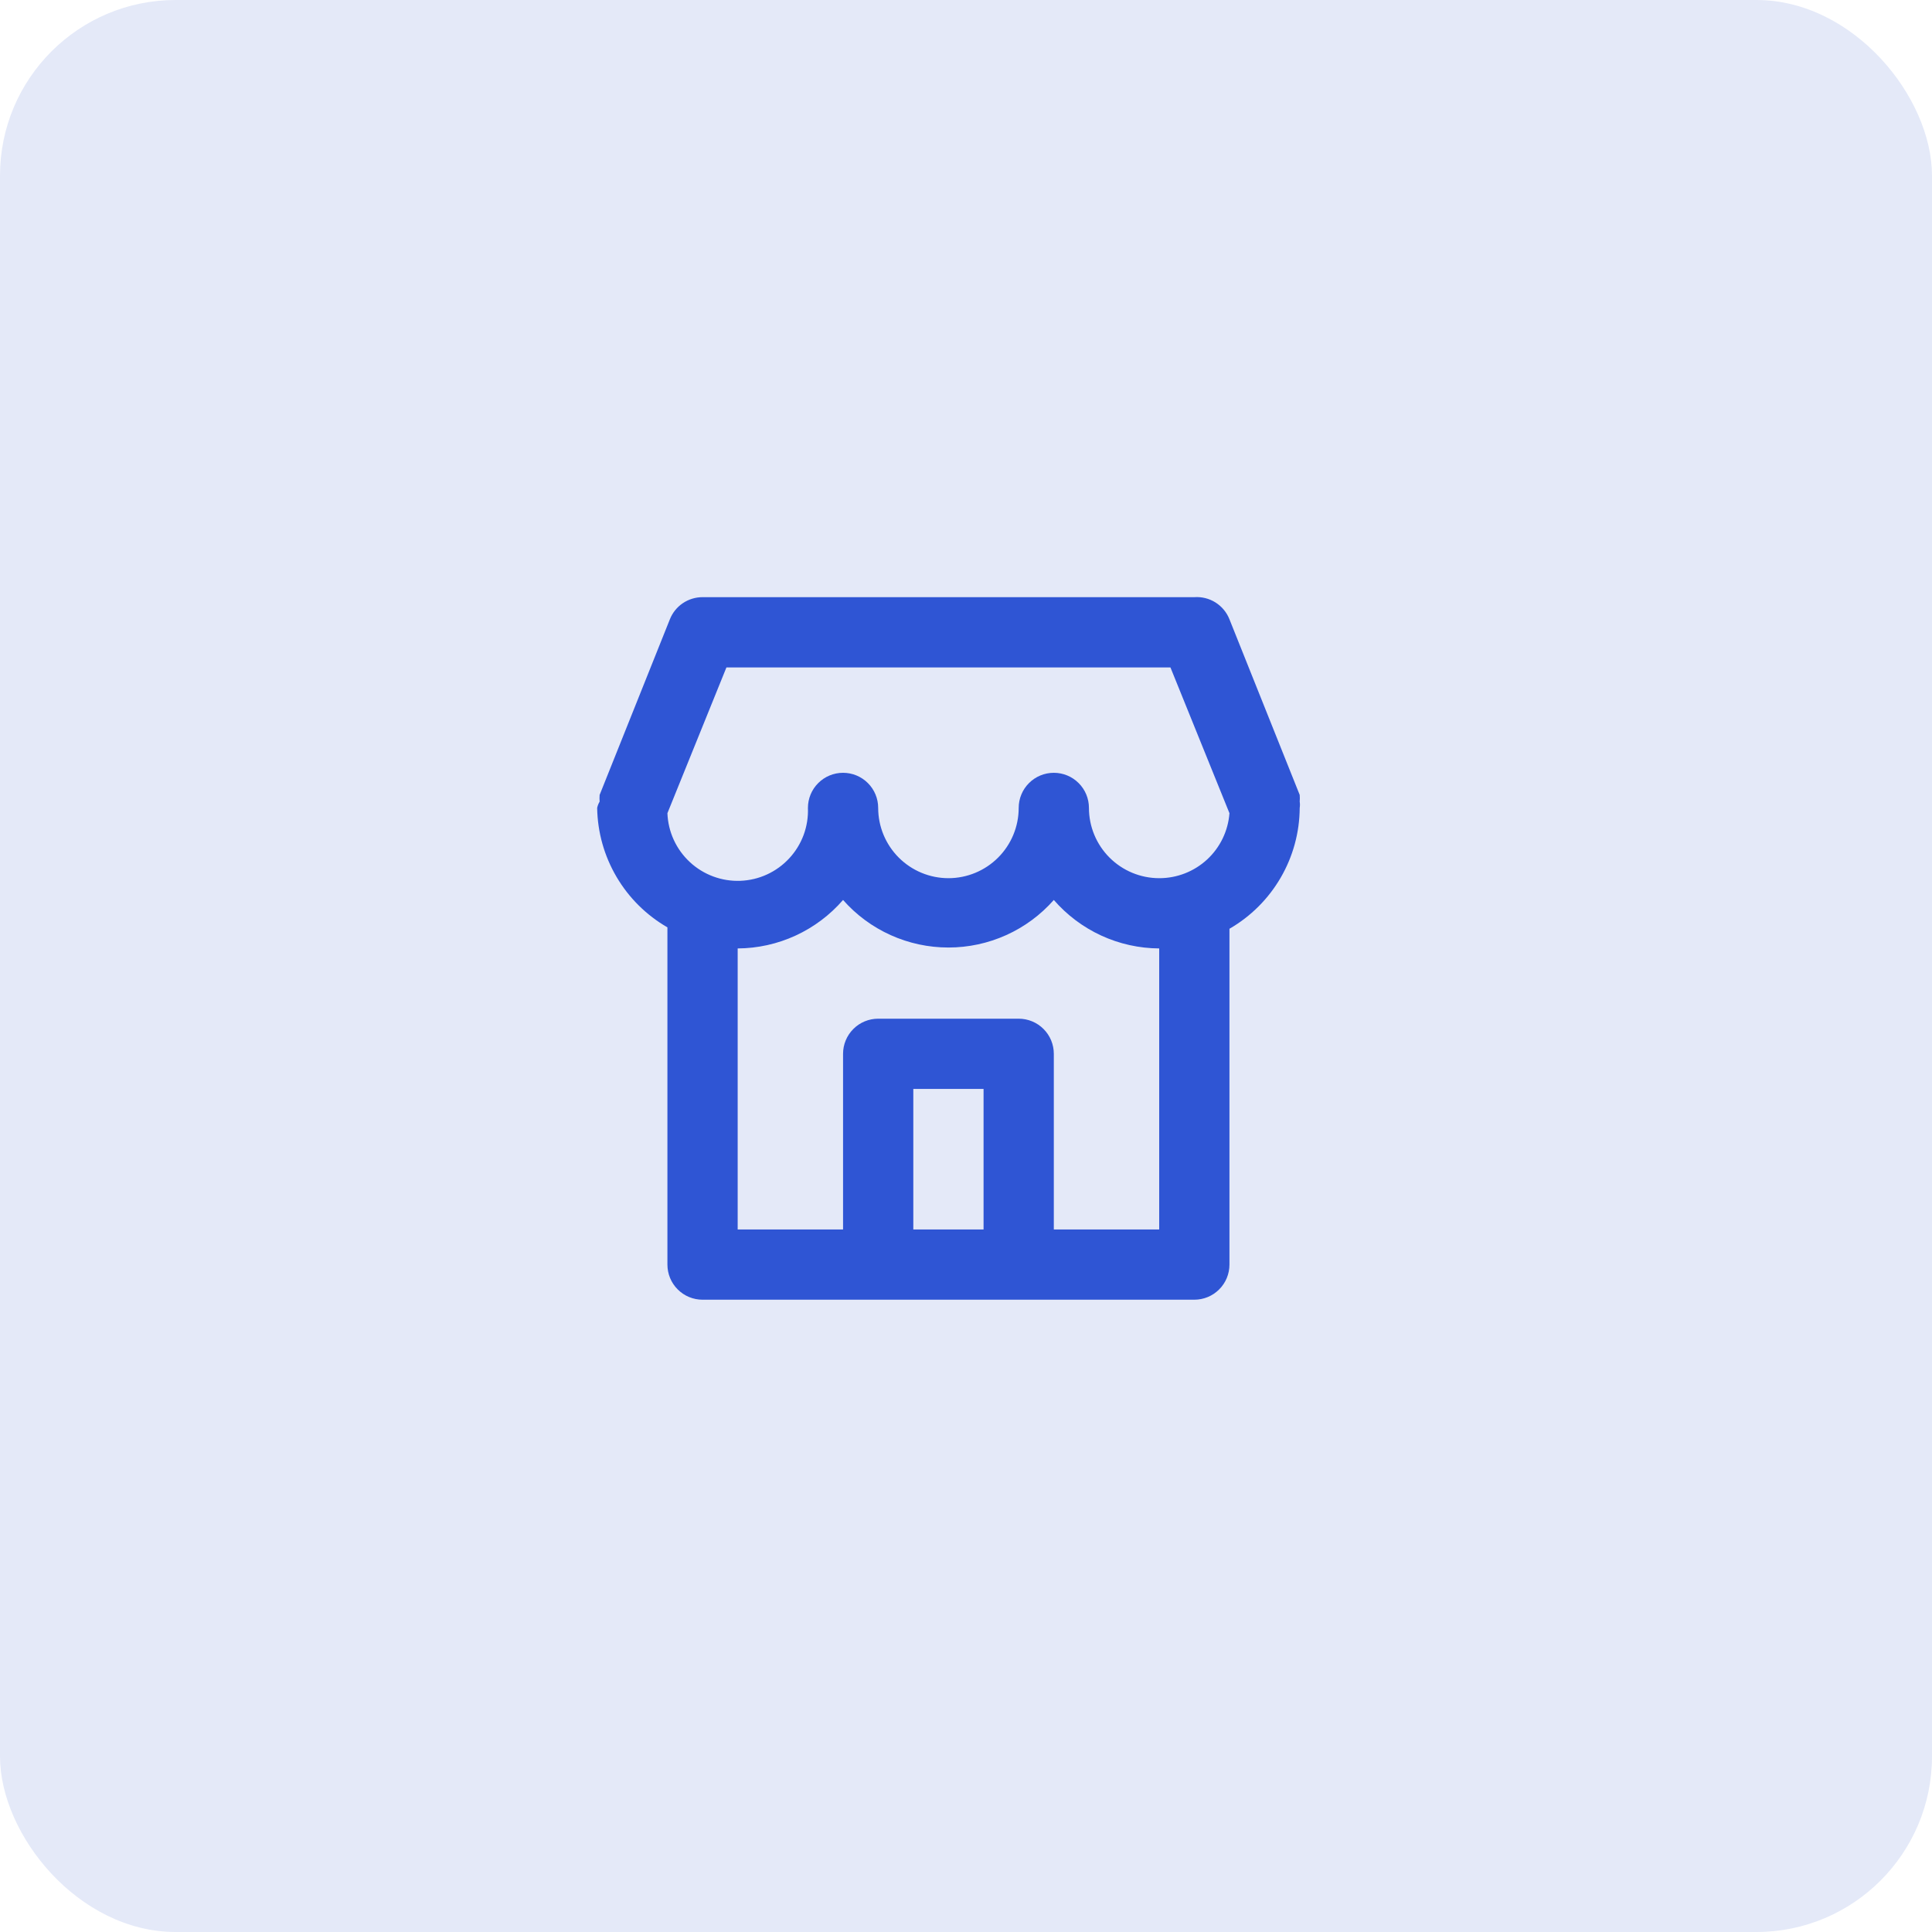 <svg width="55" height="55" viewBox="0 0 55 55" fill="none" xmlns="http://www.w3.org/2000/svg">
<rect width="55" height="55" rx="5" fill="#E4E9F8"/>
<path d="M37 22.82C37.005 22.757 37.005 22.693 37 22.63L35 17.63C34.922 17.432 34.783 17.265 34.603 17.151C34.423 17.038 34.212 16.985 34 17H20C19.8 17 19.604 17.06 19.438 17.172C19.272 17.284 19.144 17.444 19.07 17.63L17.07 22.63C17.065 22.693 17.065 22.757 17.07 22.82C17.037 22.876 17.013 22.936 17 23C17.011 23.691 17.201 24.368 17.552 24.964C17.902 25.56 18.401 26.054 19 26.4V36C19 36.265 19.105 36.52 19.293 36.707C19.48 36.895 19.735 37 20 37H34C34.265 37 34.52 36.895 34.707 36.707C34.895 36.52 35 36.265 35 36V26.44C35.605 26.091 36.107 25.59 36.458 24.986C36.809 24.383 36.996 23.698 37 23C37.009 22.94 37.009 22.88 37 22.82ZM28 35H26V31H28V35ZM33 35H30V30C30 29.735 29.895 29.48 29.707 29.293C29.52 29.105 29.265 29 29 29H25C24.735 29 24.48 29.105 24.293 29.293C24.105 29.48 24 29.735 24 30V35H21V27C21.57 26.997 22.132 26.872 22.649 26.634C23.166 26.396 23.627 26.05 24 25.62C24.375 26.046 24.837 26.387 25.354 26.62C25.872 26.854 26.433 26.974 27 26.974C27.567 26.974 28.128 26.854 28.646 26.62C29.163 26.387 29.625 26.046 30 25.62C30.373 26.05 30.834 26.396 31.351 26.634C31.868 26.872 32.431 26.997 33 27V35ZM33 25C32.47 25 31.961 24.789 31.586 24.414C31.211 24.039 31 23.53 31 23C31 22.735 30.895 22.48 30.707 22.293C30.52 22.105 30.265 22 30 22C29.735 22 29.48 22.105 29.293 22.293C29.105 22.48 29 22.735 29 23C29 23.53 28.789 24.039 28.414 24.414C28.039 24.789 27.53 25 27 25C26.47 25 25.961 24.789 25.586 24.414C25.211 24.039 25 23.53 25 23C25 22.735 24.895 22.48 24.707 22.293C24.52 22.105 24.265 22 24 22C23.735 22 23.48 22.105 23.293 22.293C23.105 22.48 23 22.735 23 23C23.01 23.263 22.968 23.525 22.877 23.771C22.785 24.017 22.646 24.244 22.467 24.436C22.288 24.629 22.073 24.785 21.835 24.894C21.596 25.004 21.338 25.065 21.075 25.075C20.545 25.095 20.028 24.903 19.639 24.542C19.446 24.363 19.291 24.149 19.181 23.91C19.071 23.671 19.01 23.413 19 23.15L20.68 19H33.32L35 23.15C34.962 23.654 34.735 24.125 34.364 24.468C33.993 24.811 33.505 25.001 33 25Z" fill="#2F55D4"/>
</svg>
